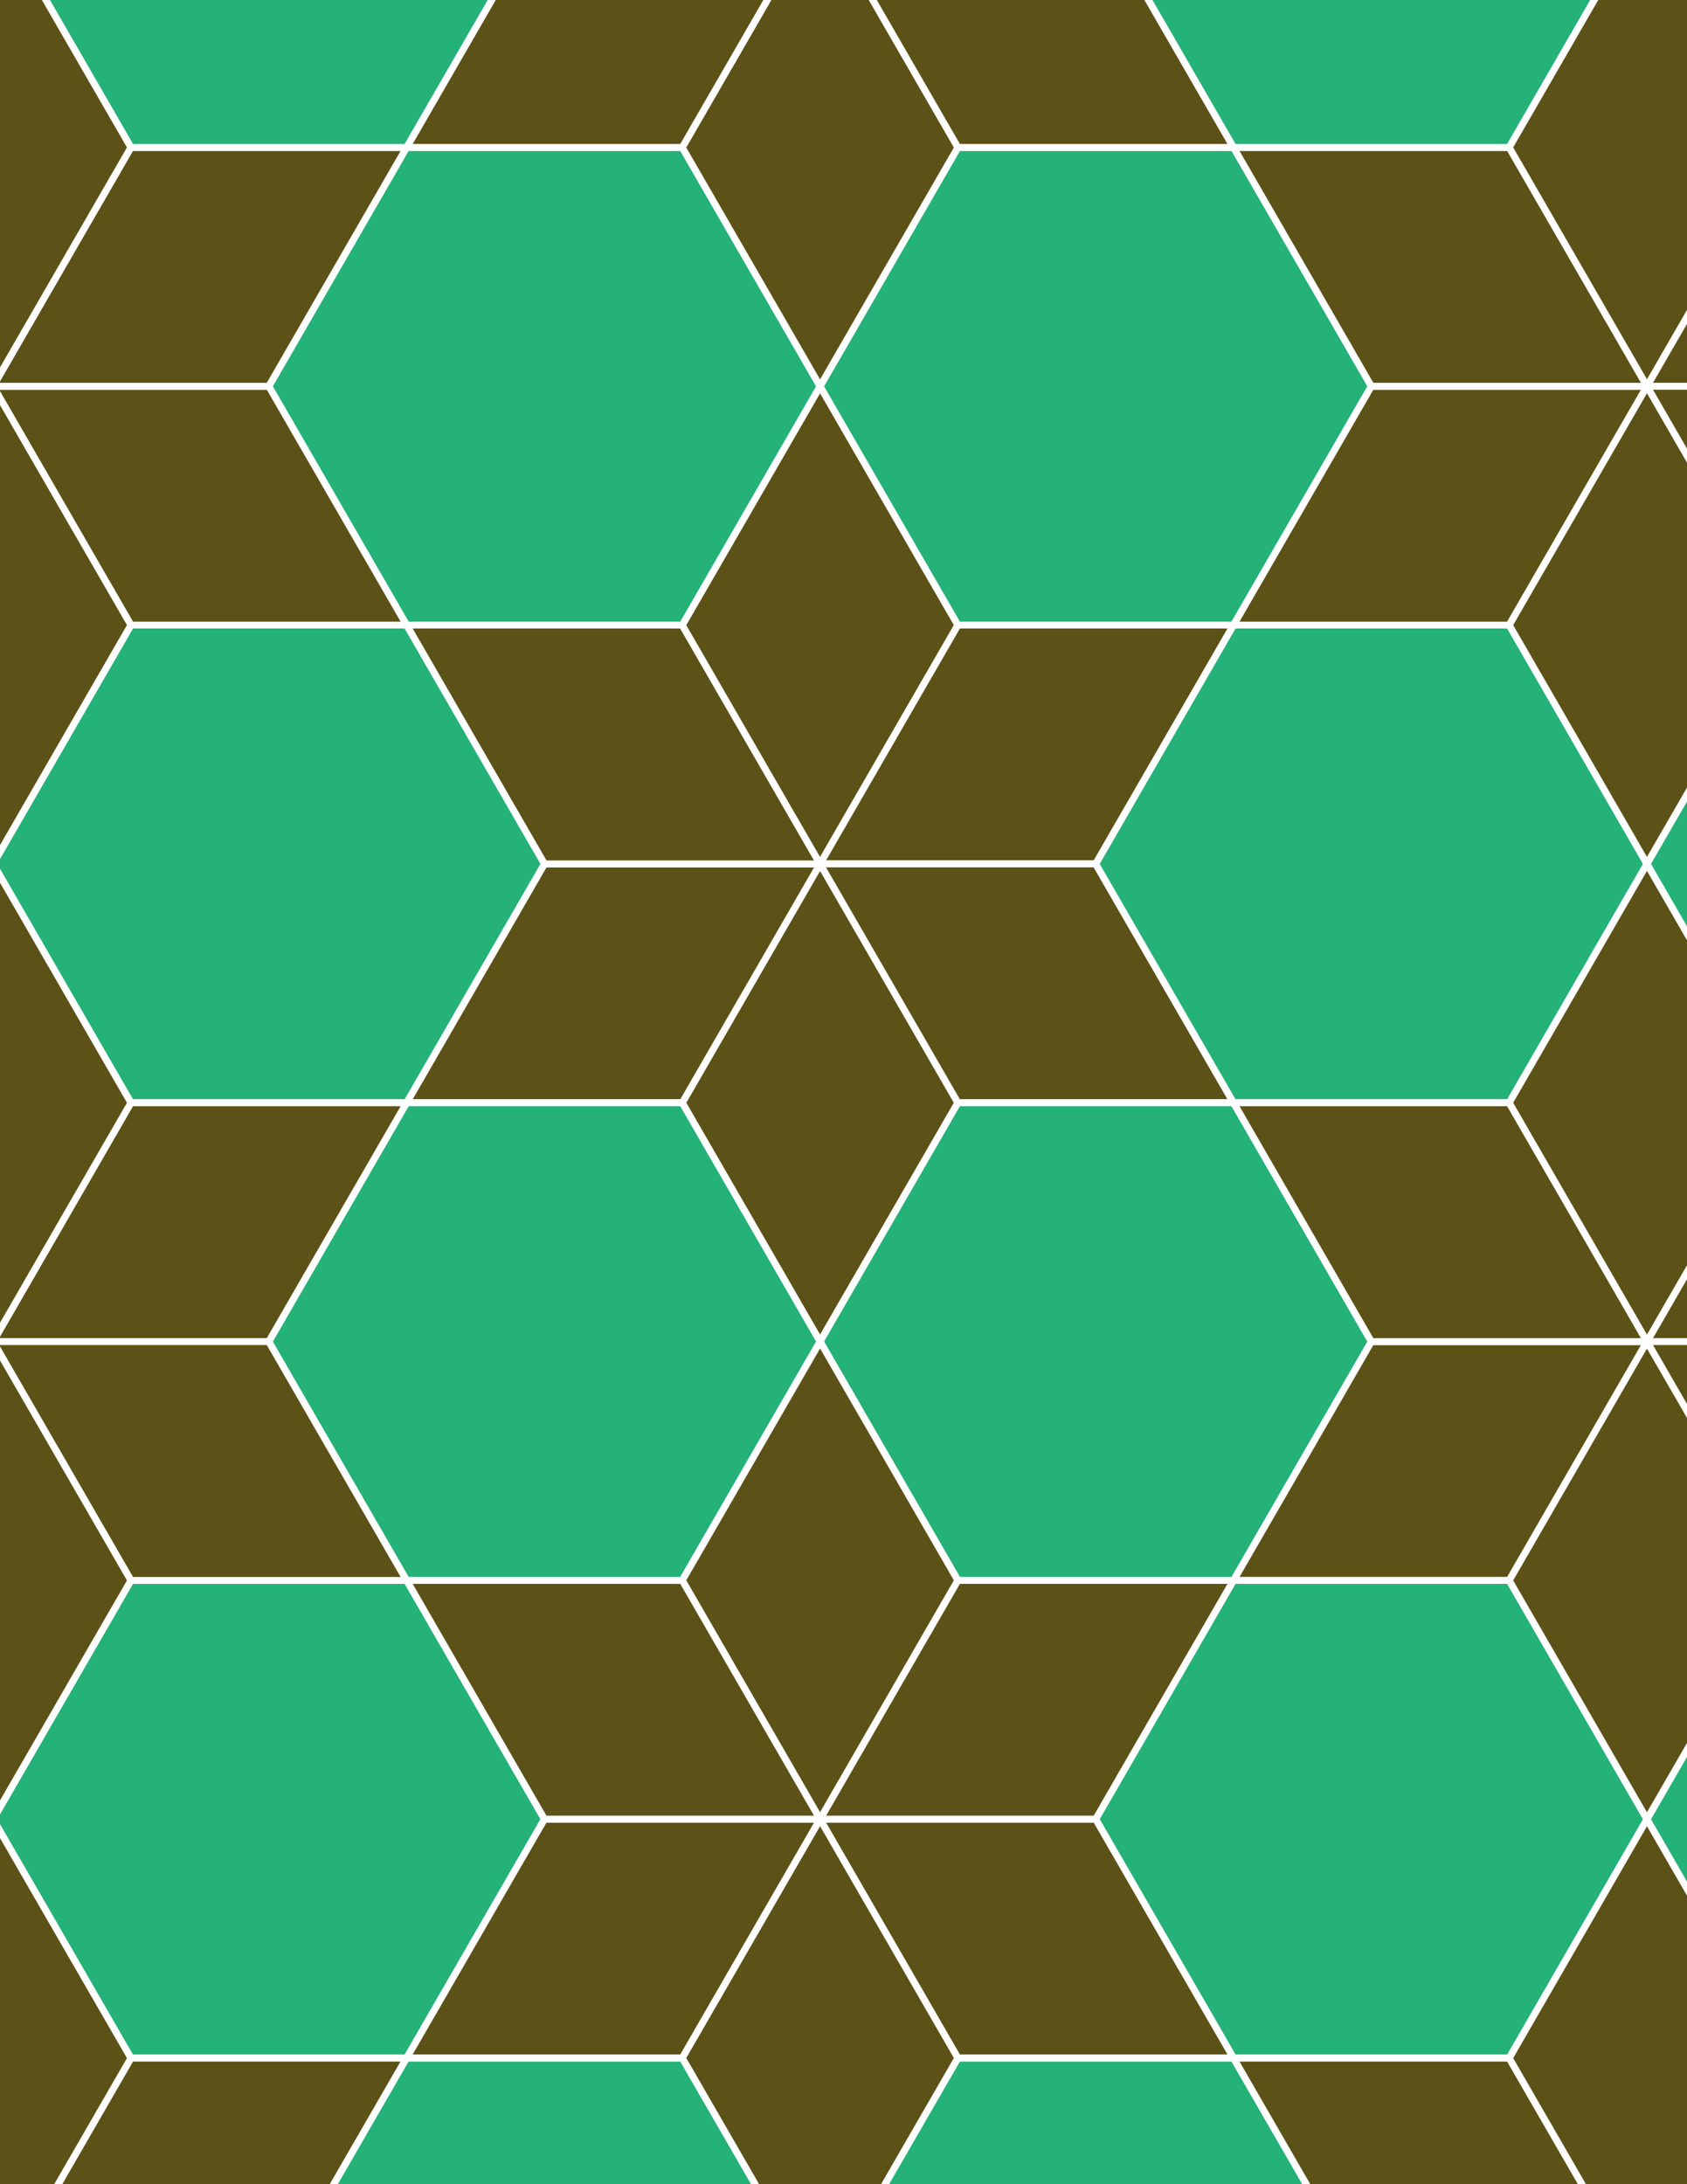 <svg xmlns="http://www.w3.org/2000/svg" xmlns:xlink="http://www.w3.org/1999/xlink" xmlns:inkscape="http://www.inkscape.org/namespaces/inkscape" version="1.1" width="612" height="792" viewBox="0 0 612 792">
<rect x="0" y="0" width="612" height="792" fill="#333333" stroke="none"/>
<path transform="matrix(.1,0,0,-.1,0,792)" d="M2975 3055.3 3475 3921.3 2975 4787.4 2475 3921.3Z" fill="#5c5217"/>
<path transform="matrix(.1,0,0,-.1,0,792)" stroke-width="25" stroke-linecap="butt" stroke-miterlimit="10" stroke-linejoin="miter" fill="none" stroke="#ffffff" d="M2975 3055.3 3475 3921.3 2975 4787.4 2475 3921.3Z"/>
<path transform="matrix(.1,0,0,-.1,0,792)" d="M2975 4787.4H1975L1475 3921.3H2475Z" fill="#5c5217"/>
<path transform="matrix(.1,0,0,-.1,0,792)" stroke-width="25" stroke-linecap="butt" stroke-miterlimit="10" stroke-linejoin="miter" fill="none" stroke="#ffffff" d="M2975 4787.4H1975L1475 3921.3H2475Z"/>
<path transform="matrix(.1,0,0,-.1,0,792)" d="M2975 4787.4 2475 5653.4H1475L1975 4787.4Z" fill="#5c5217"/>
<path transform="matrix(.1,0,0,-.1,0,792)" stroke-width="25" stroke-linecap="butt" stroke-miterlimit="10" stroke-linejoin="miter" fill="none" stroke="#ffffff" d="M2975 4787.4 2475 5653.4H1475L1975 4787.4Z"/>
<path transform="matrix(.1,0,0,-.1,0,792)" d="M2975 4787.4 3475 5653.4 2975 6519.4 2475 5653.4Z" fill="#5c5217"/>
<path transform="matrix(.1,0,0,-.1,0,792)" stroke-width="25" stroke-linecap="butt" stroke-miterlimit="10" stroke-linejoin="miter" fill="none" stroke="#ffffff" d="M2975 4787.4 3475 5653.4 2975 6519.4 2475 5653.4Z"/>
<path transform="matrix(.1,0,0,-.1,0,792)" d="M2975 4787.4H3975L4475 5653.4H3475Z" fill="#5c5217"/>
<path transform="matrix(.1,0,0,-.1,0,792)" stroke-width="25" stroke-linecap="butt" stroke-miterlimit="10" stroke-linejoin="miter" fill="none" stroke="#ffffff" d="M2975 4787.4H3975L4475 5653.4H3475Z"/>
<path transform="matrix(.1,0,0,-.1,0,792)" d="M2975 4787.4 3475 3921.3H4475L3975 4787.4Z" fill="#5c5217"/>
<path transform="matrix(.1,0,0,-.1,0,792)" stroke-width="25" stroke-linecap="butt" stroke-miterlimit="10" stroke-linejoin="miter" fill="none" stroke="#ffffff" d="M2975 4787.4 3475 3921.3H4475L3975 4787.4Z"/>
<path transform="matrix(.1,0,0,-.1,0,792)" d="M3475 3921.3 2975 3055.3 3475 2189.3H4475L4975 3055.3 4475 3921.3" fill="#24b278"/>
<path transform="matrix(.1,0,0,-.1,0,792)" stroke-width="25" stroke-linecap="butt" stroke-miterlimit="10" stroke-linejoin="miter" fill="none" stroke="#ffffff" d="M3475 3921.3 2975 3055.3 3475 2189.3H4475L4975 3055.3 4475 3921.3Z"/>
<path transform="matrix(.1,0,0,-.1,0,792)" d="M2475 3921.3H1475L975 3055.3 1475 2189.3H2475L2975 3055.3" fill="#24b278"/>
<path transform="matrix(.1,0,0,-.1,0,792)" stroke-width="25" stroke-linecap="butt" stroke-miterlimit="10" stroke-linejoin="miter" fill="none" stroke="#ffffff" d="M2475 3921.3H1475L975 3055.3 1475 2189.3H2475L2975 3055.3Z"/>
<path transform="matrix(.1,0,0,-.1,0,792)" d="M2975 3055.3 2475 2189.3 2975 1323.2 3475 2189.3Z" fill="#5c5217"/>
<path transform="matrix(.1,0,0,-.1,0,792)" stroke-width="25" stroke-linecap="butt" stroke-miterlimit="10" stroke-linejoin="miter" fill="none" stroke="#ffffff" d="M2975 3055.3 2475 2189.3 2975 1323.2 3475 2189.3Z"/>
<path transform="matrix(.1,0,0,-.1,0,792)" d="M3975 4787.4 4475 3921.3H5475L5975 4787.4 5475 5653.4H4475" fill="#24b278"/>
<path transform="matrix(.1,0,0,-.1,0,792)" stroke-width="25" stroke-linecap="butt" stroke-miterlimit="10" stroke-linejoin="miter" fill="none" stroke="#ffffff" d="M3975 4787.4 4475 3921.3H5475L5975 4787.4 5475 5653.4H4475Z"/>
<path transform="matrix(.1,0,0,-.1,0,792)" d="M1975 4787.4 1475 5653.4H475L-25 4787.4 475 3921.3H1475" fill="#24b278"/>
<path transform="matrix(.1,0,0,-.1,0,792)" stroke-width="25" stroke-linecap="butt" stroke-miterlimit="10" stroke-linejoin="miter" fill="none" stroke="#ffffff" d="M1975 4787.4 1475 5653.4H475L-25 4787.4 475 3921.3H1475Z"/>
<path transform="matrix(.1,0,0,-.1,0,792)" d="M2475 5653.4 2975 6519.4 2475 7385.4H1475L975 6519.4 1475 5653.4" fill="#24b278"/>
<path transform="matrix(.1,0,0,-.1,0,792)" stroke-width="25" stroke-linecap="butt" stroke-miterlimit="10" stroke-linejoin="miter" fill="none" stroke="#ffffff" d="M2475 5653.4 2975 6519.4 2475 7385.4H1475L975 6519.4 1475 5653.4Z"/>
<path transform="matrix(.1,0,0,-.1,0,792)" d="M3475 5653.4H4475L4975 6519.4 4475 7385.4H3475L2975 6519.4" fill="#24b278"/>
<path transform="matrix(.1,0,0,-.1,0,792)" stroke-width="25" stroke-linecap="butt" stroke-miterlimit="10" stroke-linejoin="miter" fill="none" stroke="#ffffff" d="M3475 5653.4H4475L4975 6519.4 4475 7385.4H3475L2975 6519.4Z"/>
<path transform="matrix(.1,0,0,-.1,0,792)" d="M2475 2189.3H1475L1975 1323.2H2975Z" fill="#5c5217"/>
<path transform="matrix(.1,0,0,-.1,0,792)" stroke-width="25" stroke-linecap="butt" stroke-miterlimit="10" stroke-linejoin="miter" fill="none" stroke="#ffffff" d="M2475 2189.3H1475L1975 1323.2H2975Z"/>
<path transform="matrix(.1,0,0,-.1,0,792)" d="M3475 2189.3 2975 1323.2H3975L4475 2189.3Z" fill="#5c5217"/>
<path transform="matrix(.1,0,0,-.1,0,792)" stroke-width="25" stroke-linecap="butt" stroke-miterlimit="10" stroke-linejoin="miter" fill="none" stroke="#ffffff" d="M3475 2189.3 2975 1323.2H3975L4475 2189.3Z"/>
<path transform="matrix(.1,0,0,-.1,0,792)" d="M4475 2189.3H5475L5975 3055.3H4975Z" fill="#5c5217"/>
<path transform="matrix(.1,0,0,-.1,0,792)" stroke-width="25" stroke-linecap="butt" stroke-miterlimit="10" stroke-linejoin="miter" fill="none" stroke="#ffffff" d="M4475 2189.3H5475L5975 3055.3H4975Z"/>
<path transform="matrix(.1,0,0,-.1,0,792)" d="M4475 2189.3 3975 1323.2 4475 457.199H5475L5975 1323.2 5475 2189.3" fill="#24b278"/>
<path transform="matrix(.1,0,0,-.1,0,792)" stroke-width="25" stroke-linecap="butt" stroke-miterlimit="10" stroke-linejoin="miter" fill="none" stroke="#ffffff" d="M4475 2189.3 3975 1323.2 4475 457.199H5475L5975 1323.2 5475 2189.3Z"/>
<path transform="matrix(.1,0,0,-.1,0,792)" d="M4475 3921.3 4975 3055.3H5975L5475 3921.3Z" fill="#5c5217"/>
<path transform="matrix(.1,0,0,-.1,0,792)" stroke-width="25" stroke-linecap="butt" stroke-miterlimit="10" stroke-linejoin="miter" fill="none" stroke="#ffffff" d="M4475 3921.3 4975 3055.3H5975L5475 3921.3Z"/>
<path transform="matrix(.1,0,0,-.1,0,792)" d="M4475 5653.4H5475L5975 6519.4H4975Z" fill="#5c5217"/>
<path transform="matrix(.1,0,0,-.1,0,792)" stroke-width="25" stroke-linecap="butt" stroke-miterlimit="10" stroke-linejoin="miter" fill="none" stroke="#ffffff" d="M4475 5653.4H5475L5975 6519.4H4975Z"/>
<path transform="matrix(.1,0,0,-.1,0,792)" d="M1475 5653.4 975 6519.4H-25L475 5653.4Z" fill="#5c5217"/>
<path transform="matrix(.1,0,0,-.1,0,792)" stroke-width="25" stroke-linecap="butt" stroke-miterlimit="10" stroke-linejoin="miter" fill="none" stroke="#ffffff" d="M1475 5653.4 975 6519.4H-25L475 5653.4Z"/>
<path transform="matrix(.1,0,0,-.1,0,792)" d="M1475 3921.3H475L-25 3055.3H975Z" fill="#5c5217"/>
<path transform="matrix(.1,0,0,-.1,0,792)" stroke-width="25" stroke-linecap="butt" stroke-miterlimit="10" stroke-linejoin="miter" fill="none" stroke="#ffffff" d="M1475 3921.3H475L-25 3055.3H975Z"/>
<path transform="matrix(.1,0,0,-.1,0,792)" d="M1475 2189.3H475L-25 1323.2 475 457.199H1475L1975 1323.2" fill="#24b278"/>
<path transform="matrix(.1,0,0,-.1,0,792)" stroke-width="25" stroke-linecap="butt" stroke-miterlimit="10" stroke-linejoin="miter" fill="none" stroke="#ffffff" d="M1475 2189.3H475L-25 1323.2 475 457.199H1475L1975 1323.2Z"/>
<path transform="matrix(.1,0,0,-.1,0,792)" d="M1475 2189.3 975 3055.3H-25L475 2189.3Z" fill="#5c5217"/>
<path transform="matrix(.1,0,0,-.1,0,792)" stroke-width="25" stroke-linecap="butt" stroke-miterlimit="10" stroke-linejoin="miter" fill="none" stroke="#ffffff" d="M1475 2189.3 975 3055.3H-25L475 2189.3Z"/>
<path transform="matrix(.1,0,0,-.1,0,792)" d="M2975 6519.4 3475 7385.4 2975 8251.5 2475 7385.4Z" fill="#5c5217"/>
<path transform="matrix(.1,0,0,-.1,0,792)" stroke-width="25" stroke-linecap="butt" stroke-miterlimit="10" stroke-linejoin="miter" fill="none" stroke="#ffffff" d="M2975 6519.4 3475 7385.4 2975 8251.5 2475 7385.4Z"/>
<path transform="matrix(.1,0,0,-.1,0,792)" d="M975 6519.4 1475 7385.4H475L-25 6519.4Z" fill="#5c5217"/>
<path transform="matrix(.1,0,0,-.1,0,792)" stroke-width="25" stroke-linecap="butt" stroke-miterlimit="10" stroke-linejoin="miter" fill="none" stroke="#ffffff" d="M975 6519.4 1475 7385.4H475L-25 6519.4Z"/>
<path transform="matrix(.1,0,0,-.1,0,792)" d="M4975 6519.4H5975L5475 7385.4H4475Z" fill="#5c5217"/>
<path transform="matrix(.1,0,0,-.1,0,792)" stroke-width="25" stroke-linecap="butt" stroke-miterlimit="10" stroke-linejoin="miter" fill="none" stroke="#ffffff" d="M4975 6519.4H5975L5475 7385.4H4475Z"/>
<path transform="matrix(.1,0,0,-.1,0,792)" d="M1975 1323.2 1475 457.199H2475L2975 1323.2Z" fill="#5c5217"/>
<path transform="matrix(.1,0,0,-.1,0,792)" stroke-width="25" stroke-linecap="butt" stroke-miterlimit="10" stroke-linejoin="miter" fill="none" stroke="#ffffff" d="M1975 1323.2 1475 457.199H2475L2975 1323.2Z"/>
<path transform="matrix(.1,0,0,-.1,0,792)" d="M2975 1323.2 3475 457.199H4475L3975 1323.2Z" fill="#5c5217"/>
<path transform="matrix(.1,0,0,-.1,0,792)" stroke-width="25" stroke-linecap="butt" stroke-miterlimit="10" stroke-linejoin="miter" fill="none" stroke="#ffffff" d="M2975 1323.2 3475 457.199H4475L3975 1323.2Z"/>
<path transform="matrix(.1,0,0,-.1,0,792)" d="M2975 1323.2 2475 457.199 2975-408.801 3475 457.199Z" fill="#5c5217"/>
<path transform="matrix(.1,0,0,-.1,0,792)" stroke-width="25" stroke-linecap="butt" stroke-miterlimit="10" stroke-linejoin="miter" fill="none" stroke="#ffffff" d="M2975 1323.2 2475 457.199 2975-408.801 3475 457.199Z"/>
<path transform="matrix(.1,0,0,-.1,0,792)" d="M4475 7385.4 3975 8251.5H2975L3475 7385.4Z" fill="#5c5217"/>
<path transform="matrix(.1,0,0,-.1,0,792)" stroke-width="25" stroke-linecap="butt" stroke-miterlimit="10" stroke-linejoin="miter" fill="none" stroke="#ffffff" d="M4475 7385.4 3975 8251.5H2975L3475 7385.4Z"/>
<path transform="matrix(.1,0,0,-.1,0,792)" d="M4475 7385.4H5475L5975 8251.5 5475 9117.5H4475L3975 8251.5" fill="#24b278"/>
<path transform="matrix(.1,0,0,-.1,0,792)" stroke-width="25" stroke-linecap="butt" stroke-miterlimit="10" stroke-linejoin="miter" fill="none" stroke="#ffffff" d="M4475 7385.4H5475L5975 8251.5 5475 9117.5H4475L3975 8251.5Z"/>
<path transform="matrix(.1,0,0,-.1,0,792)" d="M2475 7385.4 2975 8251.5H1975L1475 7385.4Z" fill="#5c5217"/>
<path transform="matrix(.1,0,0,-.1,0,792)" stroke-width="25" stroke-linecap="butt" stroke-miterlimit="10" stroke-linejoin="miter" fill="none" stroke="#ffffff" d="M2475 7385.4 2975 8251.5H1975L1475 7385.4Z"/>
<path transform="matrix(.1,0,0,-.1,0,792)" d="M1475 7385.4 1975 8251.5 1475 9117.5H475L-25 8251.5 475 7385.4" fill="#24b278"/>
<path transform="matrix(.1,0,0,-.1,0,792)" stroke-width="25" stroke-linecap="butt" stroke-miterlimit="10" stroke-linejoin="miter" fill="none" stroke="#ffffff" d="M1475 7385.4 1975 8251.5 1475 9117.5H475L-25 8251.5 475 7385.4Z"/>
<path transform="matrix(.1,0,0,-.1,0,792)" d="M475 7385.4-25 8251.5-525 7385.4-25 6519.4Z" fill="#5c5217"/>
<path transform="matrix(.1,0,0,-.1,0,792)" stroke-width="25" stroke-linecap="butt" stroke-miterlimit="10" stroke-linejoin="miter" fill="none" stroke="#ffffff" d="M475 7385.4-25 8251.5-525 7385.4-25 6519.4Z"/>
<path transform="matrix(.1,0,0,-.1,0,792)" d="M475 5653.4-25 6519.4-525 5653.4-25 4787.4Z" fill="#5c5217"/>
<path transform="matrix(.1,0,0,-.1,0,792)" stroke-width="25" stroke-linecap="butt" stroke-miterlimit="10" stroke-linejoin="miter" fill="none" stroke="#ffffff" d="M475 5653.4-25 6519.4-525 5653.4-25 4787.4Z"/>
<path transform="matrix(.1,0,0,-.1,0,792)" d="M475 3921.3-25 4787.4-525 3921.3-25 3055.3Z" fill="#5c5217"/>
<path transform="matrix(.1,0,0,-.1,0,792)" stroke-width="25" stroke-linecap="butt" stroke-miterlimit="10" stroke-linejoin="miter" fill="none" stroke="#ffffff" d="M475 3921.3-25 4787.4-525 3921.3-25 3055.3Z"/>
<path transform="matrix(.1,0,0,-.1,0,792)" d="M475 2189.3-25 3055.3-525 2189.3-25 1323.2Z" fill="#5c5217"/>
<path transform="matrix(.1,0,0,-.1,0,792)" stroke-width="25" stroke-linecap="butt" stroke-miterlimit="10" stroke-linejoin="miter" fill="none" stroke="#ffffff" d="M475 2189.3-25 3055.3-525 2189.3-25 1323.2Z"/>
<path transform="matrix(.1,0,0,-.1,0,792)" d="M5475 2189.3 5975 1323.2 6475 2189.3 5975 3055.3Z" fill="#5c5217"/>
<path transform="matrix(.1,0,0,-.1,0,792)" stroke-width="25" stroke-linecap="butt" stroke-miterlimit="10" stroke-linejoin="miter" fill="none" stroke="#ffffff" d="M5475 2189.3 5975 1323.2 6475 2189.3 5975 3055.3Z"/>
<path transform="matrix(.1,0,0,-.1,0,792)" d="M5475 3921.3 5975 3055.3 6475 3921.3 5975 4787.4Z" fill="#5c5217"/>
<path transform="matrix(.1,0,0,-.1,0,792)" stroke-width="25" stroke-linecap="butt" stroke-miterlimit="10" stroke-linejoin="miter" fill="none" stroke="#ffffff" d="M5475 3921.3 5975 3055.3 6475 3921.3 5975 4787.4Z"/>
<path transform="matrix(.1,0,0,-.1,0,792)" d="M5475 5653.4 5975 4787.4 6475 5653.4 5975 6519.4Z" fill="#5c5217"/>
<path transform="matrix(.1,0,0,-.1,0,792)" stroke-width="25" stroke-linecap="butt" stroke-miterlimit="10" stroke-linejoin="miter" fill="none" stroke="#ffffff" d="M5475 5653.4 5975 4787.4 6475 5653.4 5975 6519.4Z"/>
<path transform="matrix(.1,0,0,-.1,0,792)" d="M5475 7385.4 5975 6519.4 6475 7385.4 5975 8251.5Z" fill="#5c5217"/>
<path transform="matrix(.1,0,0,-.1,0,792)" stroke-width="25" stroke-linecap="butt" stroke-miterlimit="10" stroke-linejoin="miter" fill="none" stroke="#ffffff" d="M5475 7385.4 5975 6519.4 6475 7385.4 5975 8251.5Z"/>
<path transform="matrix(.1,0,0,-.1,0,792)" d="M475 457.199-25-408.801H975L1475 457.199Z" fill="#5c5217"/>
<path transform="matrix(.1,0,0,-.1,0,792)" stroke-width="25" stroke-linecap="butt" stroke-miterlimit="10" stroke-linejoin="miter" fill="none" stroke="#ffffff" d="M475 457.199-25-408.801H975L1475 457.199Z"/>
<path transform="matrix(.1,0,0,-.1,0,792)" d="M475 457.199-25 1323.2-525 457.199-25-408.801Z" fill="#5c5217"/>
<path transform="matrix(.1,0,0,-.1,0,792)" stroke-width="25" stroke-linecap="butt" stroke-miterlimit="10" stroke-linejoin="miter" fill="none" stroke="#ffffff" d="M475 457.199-25 1323.2-525 457.199-25-408.801Z"/>
<path transform="matrix(.1,0,0,-.1,0,792)" d="M1475 457.199 975-408.801 1475-1274.8H2475L2975-408.801 2475 457.199" fill="#24b278"/>
<path transform="matrix(.1,0,0,-.1,0,792)" stroke-width="25" stroke-linecap="butt" stroke-miterlimit="10" stroke-linejoin="miter" fill="none" stroke="#ffffff" d="M1475 457.199 975-408.801 1475-1274.8H2475L2975-408.801 2475 457.199Z"/>
<path transform="matrix(.1,0,0,-.1,0,792)" d="M3475 457.199 2975-408.801 3475-1274.8H4475L4975-408.801 4475 457.199" fill="#24b278"/>
<path transform="matrix(.1,0,0,-.1,0,792)" stroke-width="25" stroke-linecap="butt" stroke-miterlimit="10" stroke-linejoin="miter" fill="none" stroke="#ffffff" d="M3475 457.199 2975-408.801 3475-1274.8H4475L4975-408.801 4475 457.199Z"/>
<path transform="matrix(.1,0,0,-.1,0,792)" d="M4475 457.199 4975-408.801H5975L5475 457.199Z" fill="#5c5217"/>
<path transform="matrix(.1,0,0,-.1,0,792)" stroke-width="25" stroke-linecap="butt" stroke-miterlimit="10" stroke-linejoin="miter" fill="none" stroke="#ffffff" d="M4475 457.199 4975-408.801H5975L5475 457.199Z"/>
<path transform="matrix(.1,0,0,-.1,0,792)" d="M5475 457.199 5975-408.801 6475 457.199 5975 1323.2Z" fill="#5c5217"/>
<path transform="matrix(.1,0,0,-.1,0,792)" stroke-width="25" stroke-linecap="butt" stroke-miterlimit="10" stroke-linejoin="miter" fill="none" stroke="#ffffff" d="M5475 457.199 5975-408.801 6475 457.199 5975 1323.2Z"/>
<path transform="matrix(.1,0,0,-.1,0,792)" d="M5975 1323.2 6475 457.199H7475L7975 1323.2 7475 2189.3H6475" fill="#24b278"/>
<path transform="matrix(.1,0,0,-.1,0,792)" stroke-width="25" stroke-linecap="butt" stroke-miterlimit="10" stroke-linejoin="miter" fill="none" stroke="#ffffff" d="M5975 1323.2 6475 457.199H7475L7975 1323.2 7475 2189.3H6475Z"/>
<path transform="matrix(.1,0,0,-.1,0,792)" d="M5975 3055.3H6975L7475 3921.3H6475Z" fill="#5c5217"/>
<path transform="matrix(.1,0,0,-.1,0,792)" stroke-width="25" stroke-linecap="butt" stroke-miterlimit="10" stroke-linejoin="miter" fill="none" stroke="#ffffff" d="M5975 3055.3H6975L7475 3921.3H6475Z"/>
<path transform="matrix(.1,0,0,-.1,0,792)" d="M5975 3055.3 6475 2189.3H7475L6975 3055.3Z" fill="#5c5217"/>
<path transform="matrix(.1,0,0,-.1,0,792)" stroke-width="25" stroke-linecap="butt" stroke-miterlimit="10" stroke-linejoin="miter" fill="none" stroke="#ffffff" d="M5975 3055.3 6475 2189.3H7475L6975 3055.3Z"/>
<path transform="matrix(.1,0,0,-.1,0,792)" d="M5975 4787.4 6475 3921.3H7475L7975 4787.4 7475 5653.4H6475" fill="#24b278"/>
<path transform="matrix(.1,0,0,-.1,0,792)" stroke-width="25" stroke-linecap="butt" stroke-miterlimit="10" stroke-linejoin="miter" fill="none" stroke="#ffffff" d="M5975 4787.4 6475 3921.3H7475L7975 4787.4 7475 5653.4H6475Z"/>
<path transform="matrix(.1,0,0,-.1,0,792)" d="M5975 6519.4H6975L7475 7385.4H6475Z" fill="#5c5217"/>
<path transform="matrix(.1,0,0,-.1,0,792)" stroke-width="25" stroke-linecap="butt" stroke-miterlimit="10" stroke-linejoin="miter" fill="none" stroke="#ffffff" d="M5975 6519.4H6975L7475 7385.4H6475Z"/>
<path transform="matrix(.1,0,0,-.1,0,792)" d="M5975 6519.4 6475 5653.4H7475L6975 6519.4Z" fill="#5c5217"/>
<path transform="matrix(.1,0,0,-.1,0,792)" stroke-width="25" stroke-linecap="butt" stroke-miterlimit="10" stroke-linejoin="miter" fill="none" stroke="#ffffff" d="M5975 6519.4 6475 5653.4H7475L6975 6519.4Z"/>
<path transform="matrix(.1,0,0,-.1,0,792)" d="M5975 8251.5 6475 7385.4H7475L7975 8251.5 7475 9117.5H6475" fill="#24b278"/>
<path transform="matrix(.1,0,0,-.1,0,792)" stroke-width="25" stroke-linecap="butt" stroke-miterlimit="10" stroke-linejoin="miter" fill="none" stroke="#ffffff" d="M5975 8251.5 6475 7385.4H7475L7975 8251.5 7475 9117.5H6475Z"/>
<path transform="matrix(.1,0,0,-.1,0,792)" d="M5975-408.801H6975L7475 457.199H6475Z" fill="#5c5217"/>
<path transform="matrix(.1,0,0,-.1,0,792)" stroke-width="25" stroke-linecap="butt" stroke-miterlimit="10" stroke-linejoin="miter" fill="none" stroke="#ffffff" d="M5975-408.801H6975L7475 457.199H6475Z"/>
</svg>
